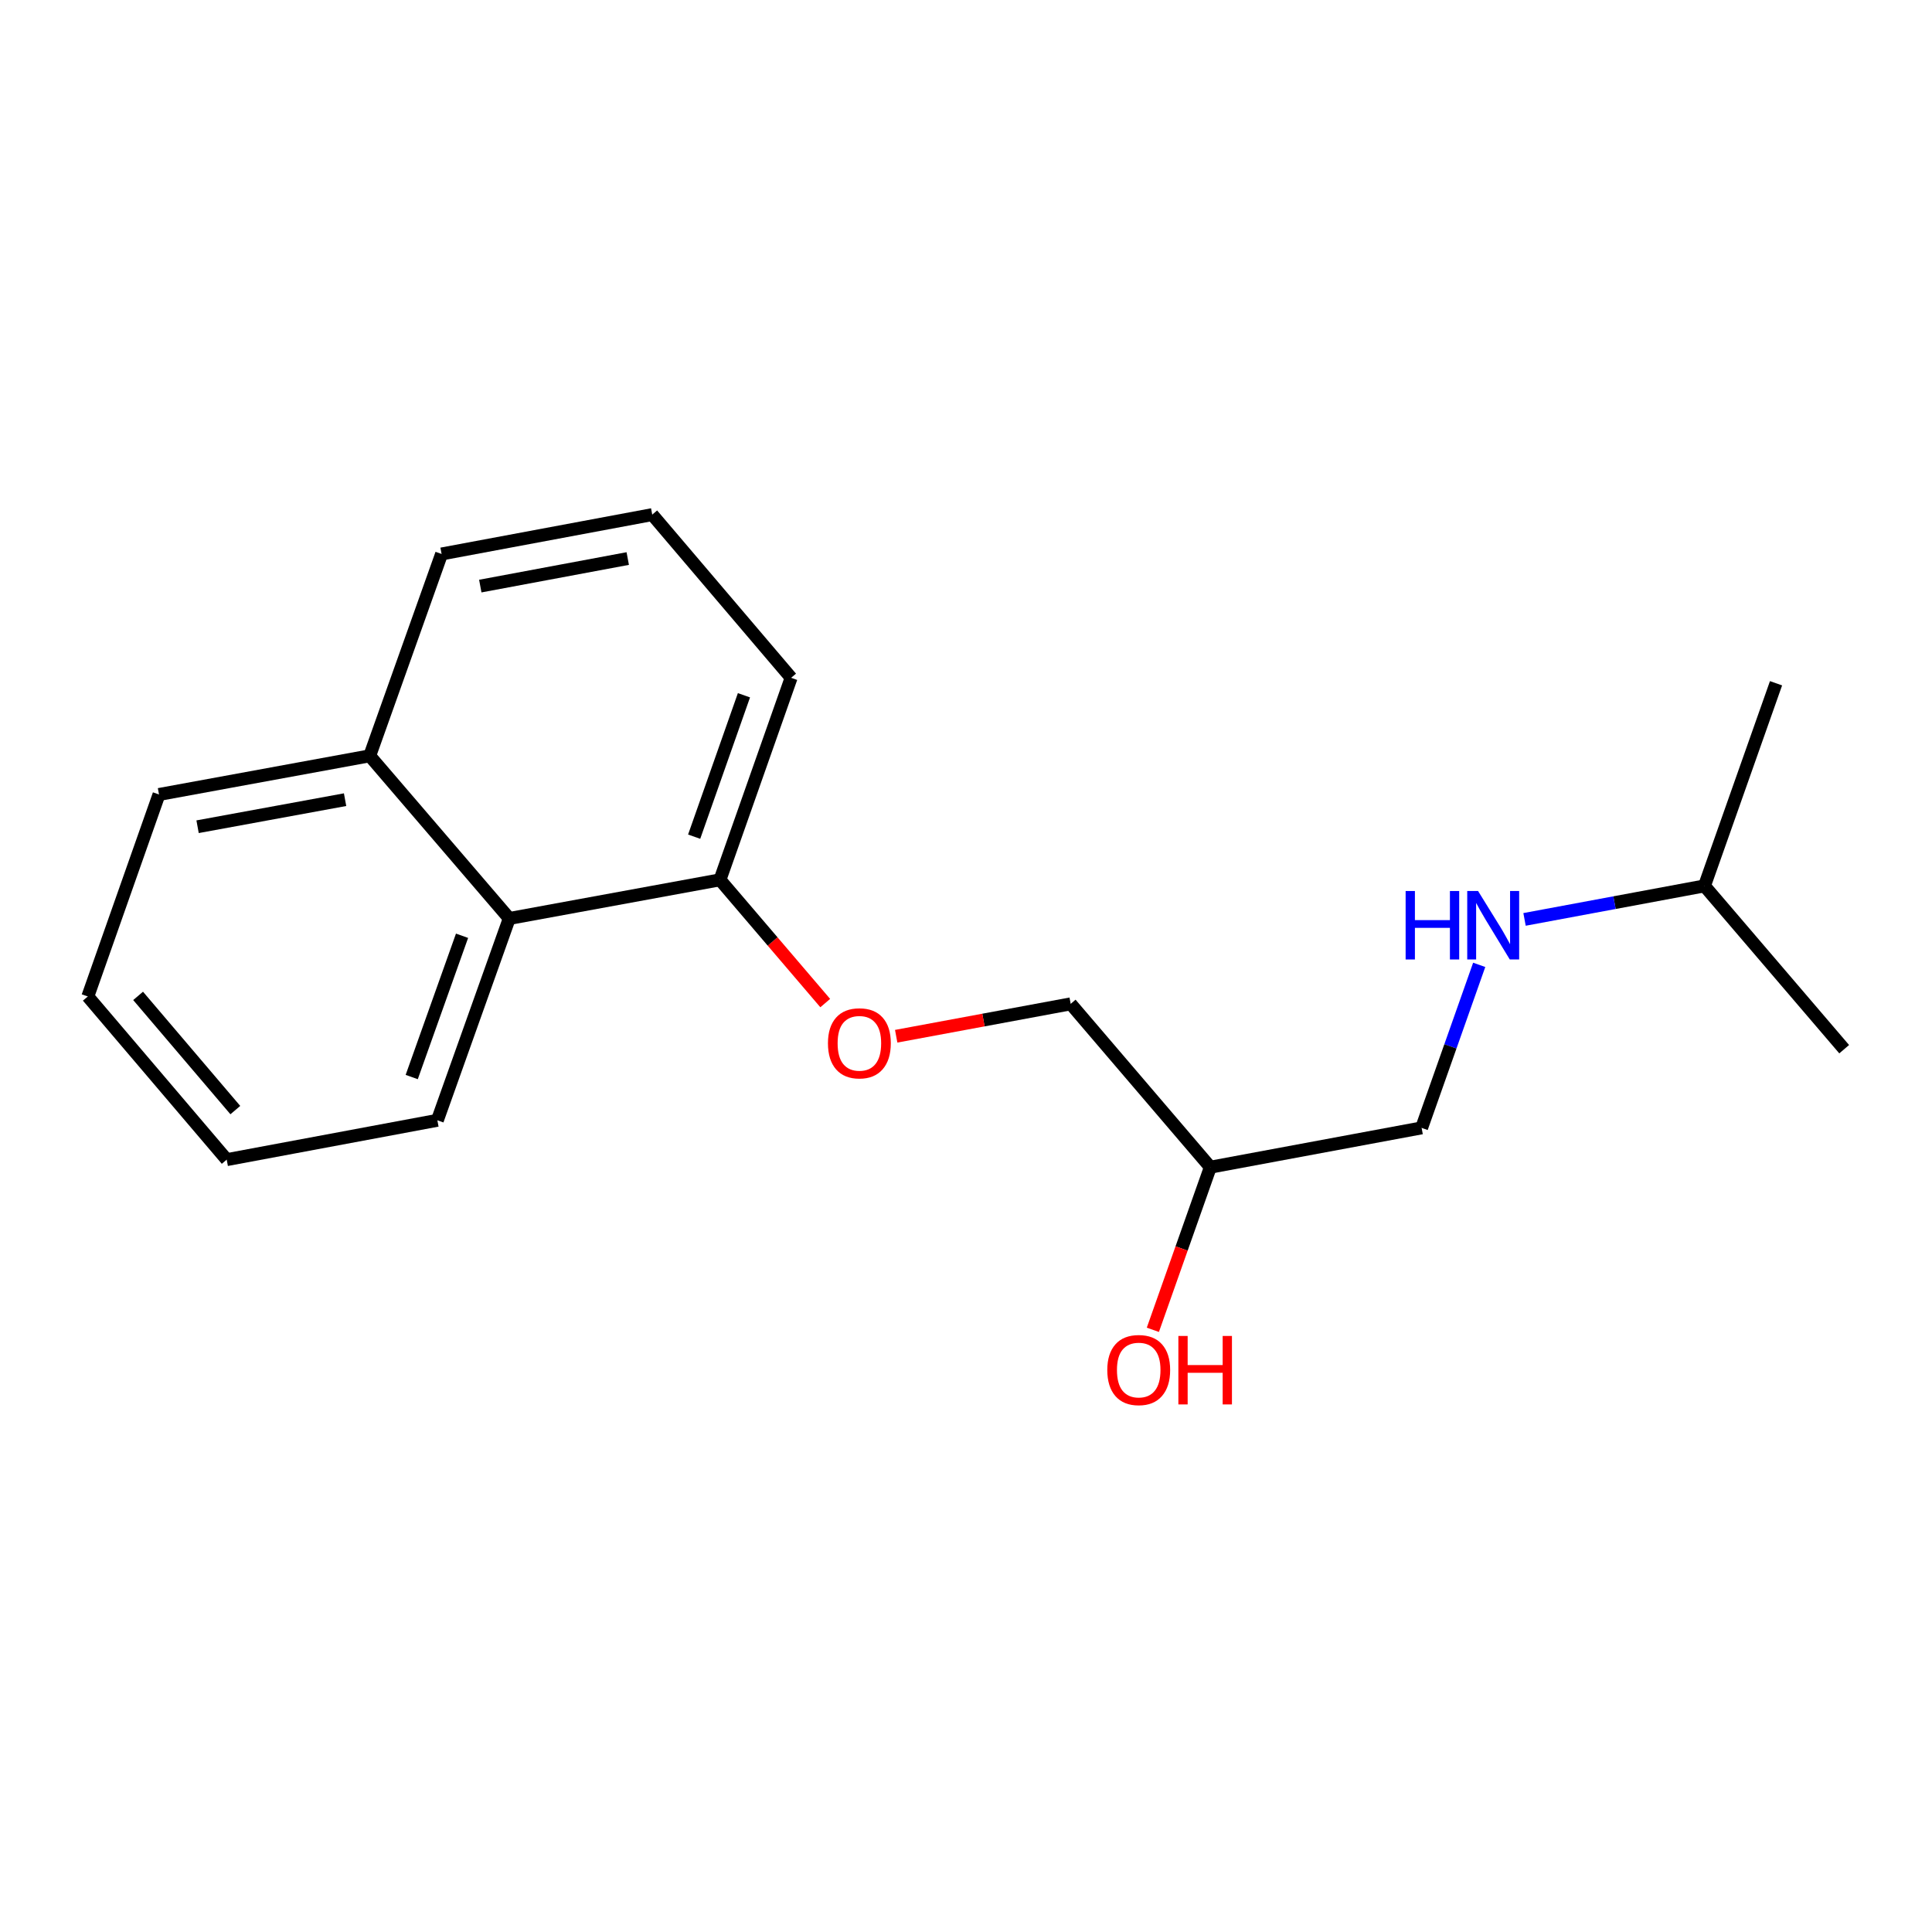 <?xml version='1.0' encoding='iso-8859-1'?>
<svg version='1.1' baseProfile='full'
              xmlns='http://www.w3.org/2000/svg'
                      xmlns:rdkit='http://www.rdkit.org/xml'
                      xmlns:xlink='http://www.w3.org/1999/xlink'
                  xml:space='preserve'
width='300px' height='300px' viewBox='0 0 300 300'>
<!-- END OF HEADER -->
<rect style='opacity:1.0;fill:#FFFFFF;stroke:none' width='300' height='300' x='0' y='0'> </rect>
<path class='bond-0 atom-0 atom-1' d='M 286.364,162.918 L 264.669,137.562' style='fill:none;fill-rule:evenodd;stroke:#000000;stroke-width:2.0px;stroke-linecap:butt;stroke-linejoin:miter;stroke-opacity:1' />
<path class='bond-1 atom-1 atom-2' d='M 264.669,137.562 L 275.781,106.096' style='fill:none;fill-rule:evenodd;stroke:#000000;stroke-width:2.0px;stroke-linecap:butt;stroke-linejoin:miter;stroke-opacity:1' />
<path class='bond-2 atom-1 atom-3' d='M 264.669,137.562 L 250.699,140.164' style='fill:none;fill-rule:evenodd;stroke:#000000;stroke-width:2.0px;stroke-linecap:butt;stroke-linejoin:miter;stroke-opacity:1' />
<path class='bond-2 atom-1 atom-3' d='M 250.699,140.164 L 236.729,142.765' style='fill:none;fill-rule:evenodd;stroke:#0000FF;stroke-width:2.0px;stroke-linecap:butt;stroke-linejoin:miter;stroke-opacity:1' />
<path class='bond-3 atom-3 atom-4' d='M 229.69,149.822 L 225.219,162.48' style='fill:none;fill-rule:evenodd;stroke:#0000FF;stroke-width:2.0px;stroke-linecap:butt;stroke-linejoin:miter;stroke-opacity:1' />
<path class='bond-3 atom-3 atom-4' d='M 225.219,162.48 L 220.748,175.137' style='fill:none;fill-rule:evenodd;stroke:#000000;stroke-width:2.0px;stroke-linecap:butt;stroke-linejoin:miter;stroke-opacity:1' />
<path class='bond-4 atom-4 atom-5' d='M 220.748,175.137 L 187.94,181.24' style='fill:none;fill-rule:evenodd;stroke:#000000;stroke-width:2.0px;stroke-linecap:butt;stroke-linejoin:miter;stroke-opacity:1' />
<path class='bond-5 atom-5 atom-6' d='M 187.94,181.24 L 183.477,193.866' style='fill:none;fill-rule:evenodd;stroke:#000000;stroke-width:2.0px;stroke-linecap:butt;stroke-linejoin:miter;stroke-opacity:1' />
<path class='bond-5 atom-5 atom-6' d='M 183.477,193.866 L 179.015,206.493' style='fill:none;fill-rule:evenodd;stroke:#FF0000;stroke-width:2.0px;stroke-linecap:butt;stroke-linejoin:miter;stroke-opacity:1' />
<path class='bond-6 atom-5 atom-7' d='M 187.94,181.24 L 166.255,155.878' style='fill:none;fill-rule:evenodd;stroke:#000000;stroke-width:2.0px;stroke-linecap:butt;stroke-linejoin:miter;stroke-opacity:1' />
<path class='bond-7 atom-7 atom-8' d='M 166.255,155.878 L 152.707,158.392' style='fill:none;fill-rule:evenodd;stroke:#000000;stroke-width:2.0px;stroke-linecap:butt;stroke-linejoin:miter;stroke-opacity:1' />
<path class='bond-7 atom-7 atom-8' d='M 152.707,158.392 L 139.159,160.907' style='fill:none;fill-rule:evenodd;stroke:#FF0000;stroke-width:2.0px;stroke-linecap:butt;stroke-linejoin:miter;stroke-opacity:1' />
<path class='bond-8 atom-8 atom-9' d='M 128.142,155.758 L 119.969,146.188' style='fill:none;fill-rule:evenodd;stroke:#FF0000;stroke-width:2.0px;stroke-linecap:butt;stroke-linejoin:miter;stroke-opacity:1' />
<path class='bond-8 atom-8 atom-9' d='M 119.969,146.188 L 111.796,136.619' style='fill:none;fill-rule:evenodd;stroke:#000000;stroke-width:2.0px;stroke-linecap:butt;stroke-linejoin:miter;stroke-opacity:1' />
<path class='bond-9 atom-9 atom-10' d='M 111.796,136.619 L 122.844,105.25' style='fill:none;fill-rule:evenodd;stroke:#000000;stroke-width:2.0px;stroke-linecap:butt;stroke-linejoin:miter;stroke-opacity:1' />
<path class='bond-9 atom-9 atom-10' d='M 107.788,129.918 L 115.521,107.96' style='fill:none;fill-rule:evenodd;stroke:#000000;stroke-width:2.0px;stroke-linecap:butt;stroke-linejoin:miter;stroke-opacity:1' />
<path class='bond-18 atom-18 atom-9' d='M 79.079,142.619 L 111.796,136.619' style='fill:none;fill-rule:evenodd;stroke:#000000;stroke-width:2.0px;stroke-linecap:butt;stroke-linejoin:miter;stroke-opacity:1' />
<path class='bond-10 atom-10 atom-11' d='M 122.844,105.25 L 101.278,79.909' style='fill:none;fill-rule:evenodd;stroke:#000000;stroke-width:2.0px;stroke-linecap:butt;stroke-linejoin:miter;stroke-opacity:1' />
<path class='bond-11 atom-11 atom-12' d='M 101.278,79.909 L 68.569,86.02' style='fill:none;fill-rule:evenodd;stroke:#000000;stroke-width:2.0px;stroke-linecap:butt;stroke-linejoin:miter;stroke-opacity:1' />
<path class='bond-11 atom-11 atom-12' d='M 97.475,86.73 L 74.579,91.008' style='fill:none;fill-rule:evenodd;stroke:#000000;stroke-width:2.0px;stroke-linecap:butt;stroke-linejoin:miter;stroke-opacity:1' />
<path class='bond-12 atom-12 atom-13' d='M 68.569,86.02 L 57.408,117.364' style='fill:none;fill-rule:evenodd;stroke:#000000;stroke-width:2.0px;stroke-linecap:butt;stroke-linejoin:miter;stroke-opacity:1' />
<path class='bond-13 atom-13 atom-14' d='M 57.408,117.364 L 24.689,123.366' style='fill:none;fill-rule:evenodd;stroke:#000000;stroke-width:2.0px;stroke-linecap:butt;stroke-linejoin:miter;stroke-opacity:1' />
<path class='bond-13 atom-13 atom-14' d='M 53.584,124.172 L 30.68,128.374' style='fill:none;fill-rule:evenodd;stroke:#000000;stroke-width:2.0px;stroke-linecap:butt;stroke-linejoin:miter;stroke-opacity:1' />
<path class='bond-19 atom-18 atom-13' d='M 79.079,142.619 L 57.408,117.364' style='fill:none;fill-rule:evenodd;stroke:#000000;stroke-width:2.0px;stroke-linecap:butt;stroke-linejoin:miter;stroke-opacity:1' />
<path class='bond-14 atom-14 atom-15' d='M 24.689,123.366 L 13.636,154.732' style='fill:none;fill-rule:evenodd;stroke:#000000;stroke-width:2.0px;stroke-linecap:butt;stroke-linejoin:miter;stroke-opacity:1' />
<path class='bond-15 atom-15 atom-16' d='M 13.636,154.732 L 35.203,180.069' style='fill:none;fill-rule:evenodd;stroke:#000000;stroke-width:2.0px;stroke-linecap:butt;stroke-linejoin:miter;stroke-opacity:1' />
<path class='bond-15 atom-15 atom-16' d='M 21.445,154.64 L 36.542,172.375' style='fill:none;fill-rule:evenodd;stroke:#000000;stroke-width:2.0px;stroke-linecap:butt;stroke-linejoin:miter;stroke-opacity:1' />
<path class='bond-16 atom-16 atom-17' d='M 35.203,180.069 L 67.915,173.959' style='fill:none;fill-rule:evenodd;stroke:#000000;stroke-width:2.0px;stroke-linecap:butt;stroke-linejoin:miter;stroke-opacity:1' />
<path class='bond-17 atom-17 atom-18' d='M 67.915,173.959 L 79.079,142.619' style='fill:none;fill-rule:evenodd;stroke:#000000;stroke-width:2.0px;stroke-linecap:butt;stroke-linejoin:miter;stroke-opacity:1' />
<path class='bond-17 atom-17 atom-18' d='M 63.932,167.242 L 71.746,145.304' style='fill:none;fill-rule:evenodd;stroke:#000000;stroke-width:2.0px;stroke-linecap:butt;stroke-linejoin:miter;stroke-opacity:1' />
<path  class='atom-3' d='M 218.265 138.356
L 219.707 138.356
L 219.707 142.876
L 225.143 142.876
L 225.143 138.356
L 226.585 138.356
L 226.585 148.987
L 225.143 148.987
L 225.143 144.077
L 219.707 144.077
L 219.707 148.987
L 218.265 148.987
L 218.265 138.356
' fill='#0000FF'/>
<path  class='atom-3' d='M 229.513 138.356
L 232.997 143.987
Q 233.342 144.542, 233.898 145.549
Q 234.453 146.555, 234.483 146.615
L 234.483 138.356
L 235.895 138.356
L 235.895 148.987
L 234.438 148.987
L 230.699 142.831
Q 230.264 142.11, 229.798 141.284
Q 229.348 140.458, 229.213 140.203
L 229.213 148.987
L 227.831 148.987
L 227.831 138.356
L 229.513 138.356
' fill='#0000FF'/>
<path  class='atom-6' d='M 171.939 212.733
Q 171.939 210.18, 173.201 208.753
Q 174.462 207.327, 176.82 207.327
Q 179.177 207.327, 180.439 208.753
Q 181.7 210.18, 181.7 212.733
Q 181.7 215.316, 180.424 216.787
Q 179.147 218.244, 176.82 218.244
Q 174.477 218.244, 173.201 216.787
Q 171.939 215.331, 171.939 212.733
M 176.82 217.043
Q 178.442 217.043, 179.312 215.961
Q 180.198 214.865, 180.198 212.733
Q 180.198 210.646, 179.312 209.594
Q 178.442 208.528, 176.82 208.528
Q 175.198 208.528, 174.312 209.579
Q 173.441 210.631, 173.441 212.733
Q 173.441 214.88, 174.312 215.961
Q 175.198 217.043, 176.82 217.043
' fill='#FF0000'/>
<path  class='atom-6' d='M 182.977 207.447
L 184.418 207.447
L 184.418 211.967
L 189.854 211.967
L 189.854 207.447
L 191.296 207.447
L 191.296 218.079
L 189.854 218.079
L 189.854 213.168
L 184.418 213.168
L 184.418 218.079
L 182.977 218.079
L 182.977 207.447
' fill='#FF0000'/>
<path  class='atom-8' d='M 128.564 161.998
Q 128.564 159.445, 129.826 158.018
Q 131.087 156.592, 133.445 156.592
Q 135.802 156.592, 137.064 158.018
Q 138.325 159.445, 138.325 161.998
Q 138.325 164.58, 137.049 166.052
Q 135.772 167.509, 133.445 167.509
Q 131.102 167.509, 129.826 166.052
Q 128.564 164.596, 128.564 161.998
M 133.445 166.307
Q 135.067 166.307, 135.938 165.226
Q 136.824 164.13, 136.824 161.998
Q 136.824 159.91, 135.938 158.859
Q 135.067 157.793, 133.445 157.793
Q 131.823 157.793, 130.937 158.844
Q 130.066 159.895, 130.066 161.998
Q 130.066 164.145, 130.937 165.226
Q 131.823 166.307, 133.445 166.307
' fill='#FF0000'/>
</svg>
